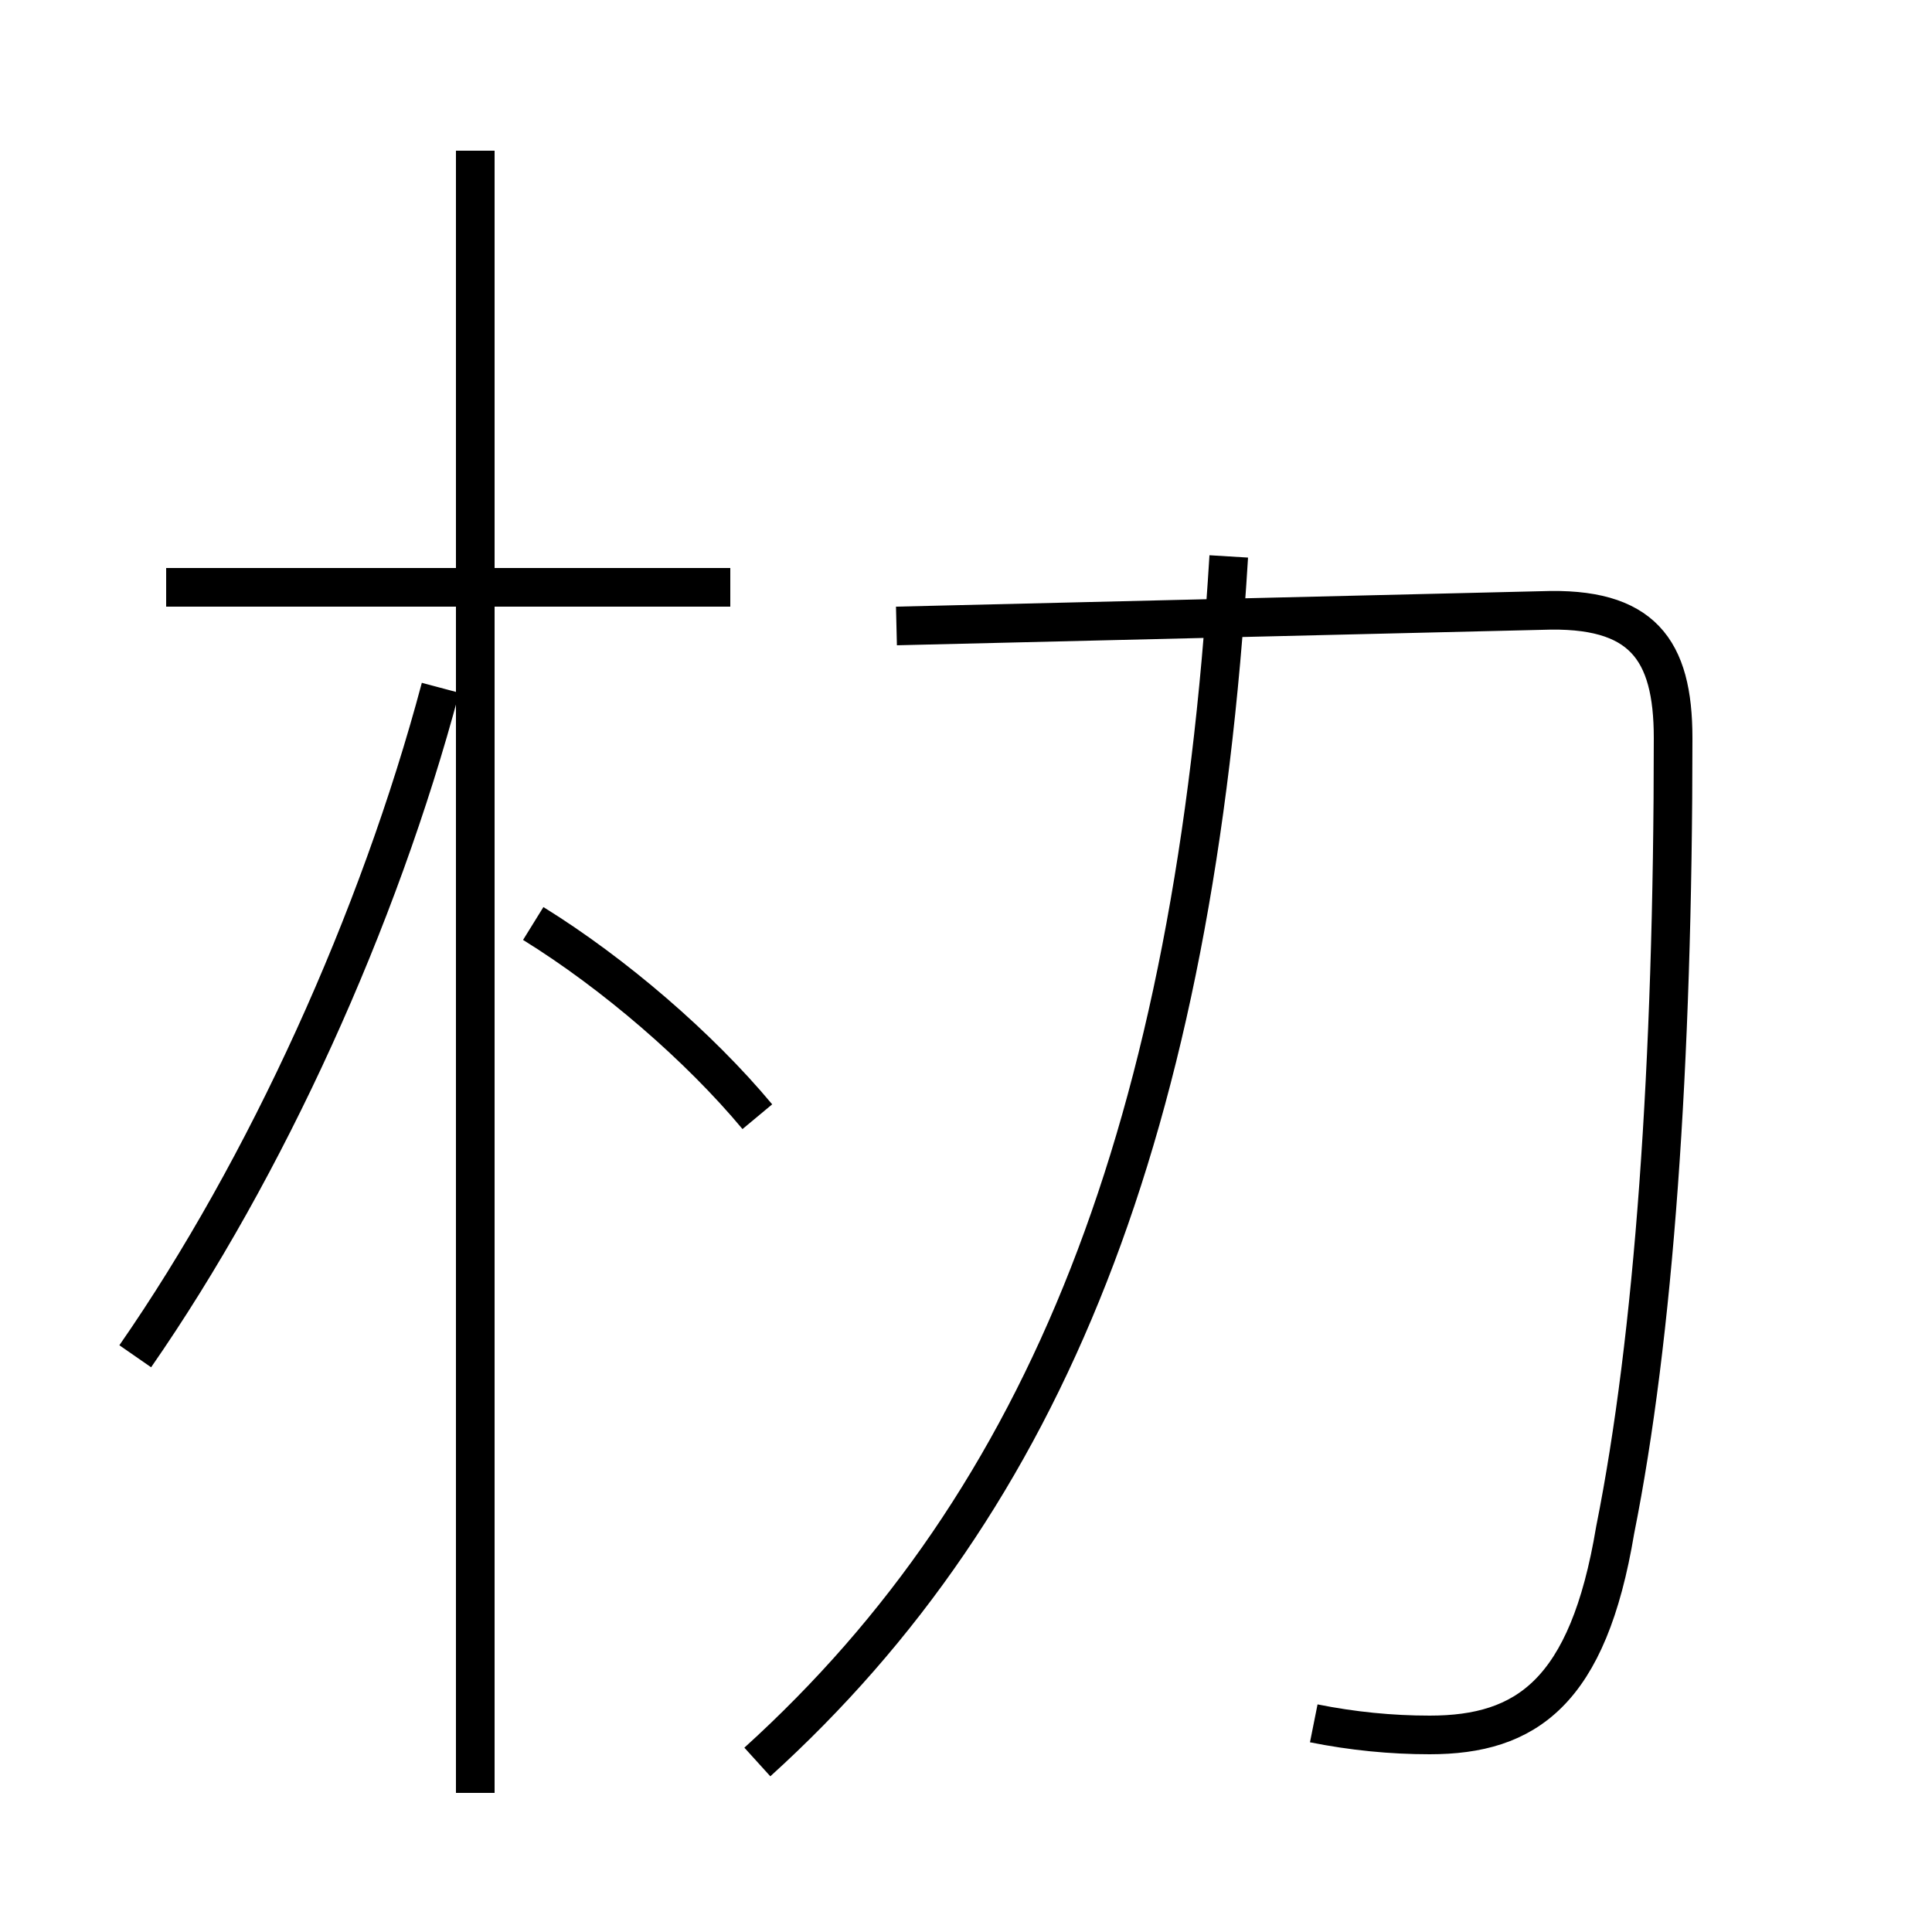 <?xml version='1.0' encoding='utf8'?>
<svg viewBox="0.0 -6.0 50.0 50.0" version="1.1" xmlns="http://www.w3.org/2000/svg">
<rect x="0.0" y="-6.0" width="50.0" height="50.0" fill="#808080" stroke="none"/>
<rect x="-1000" y="-1000" width="2000" height="2000" stroke="white" fill="white"/>
<g style="fill:white;stroke:#000000;  stroke-width:1">
<path d="M 34.0 0.6 C 35.0 0.8 36.0 0.9 37.0 0.9 C 39.5 0.9 41.1 -0.2 41.8 -4.4 C 42.8 -9.4 43.3 -16.4 43.3 -24.9 C 43.3 -27.2 42.5 -28.3 39.9 -28.2 L 23.2 -27.8 M 3.5 -8.9 C 6.9 -13.8 9.8 -20.2 11.4 -26.2 M 12.3 2.4 L 12.3 -40.1 M 19.6 -15.1 C 18.1 -16.9 15.9 -18.8 13.8 -20.1 M 19.6 1.6 C 27.1 -5.2 30.9 -14.8 31.8 -29.6 M 18.9 -28.8 L 4.3 -28.8" transform="translate(0.0, 38.0)" />
</g>
</svg>